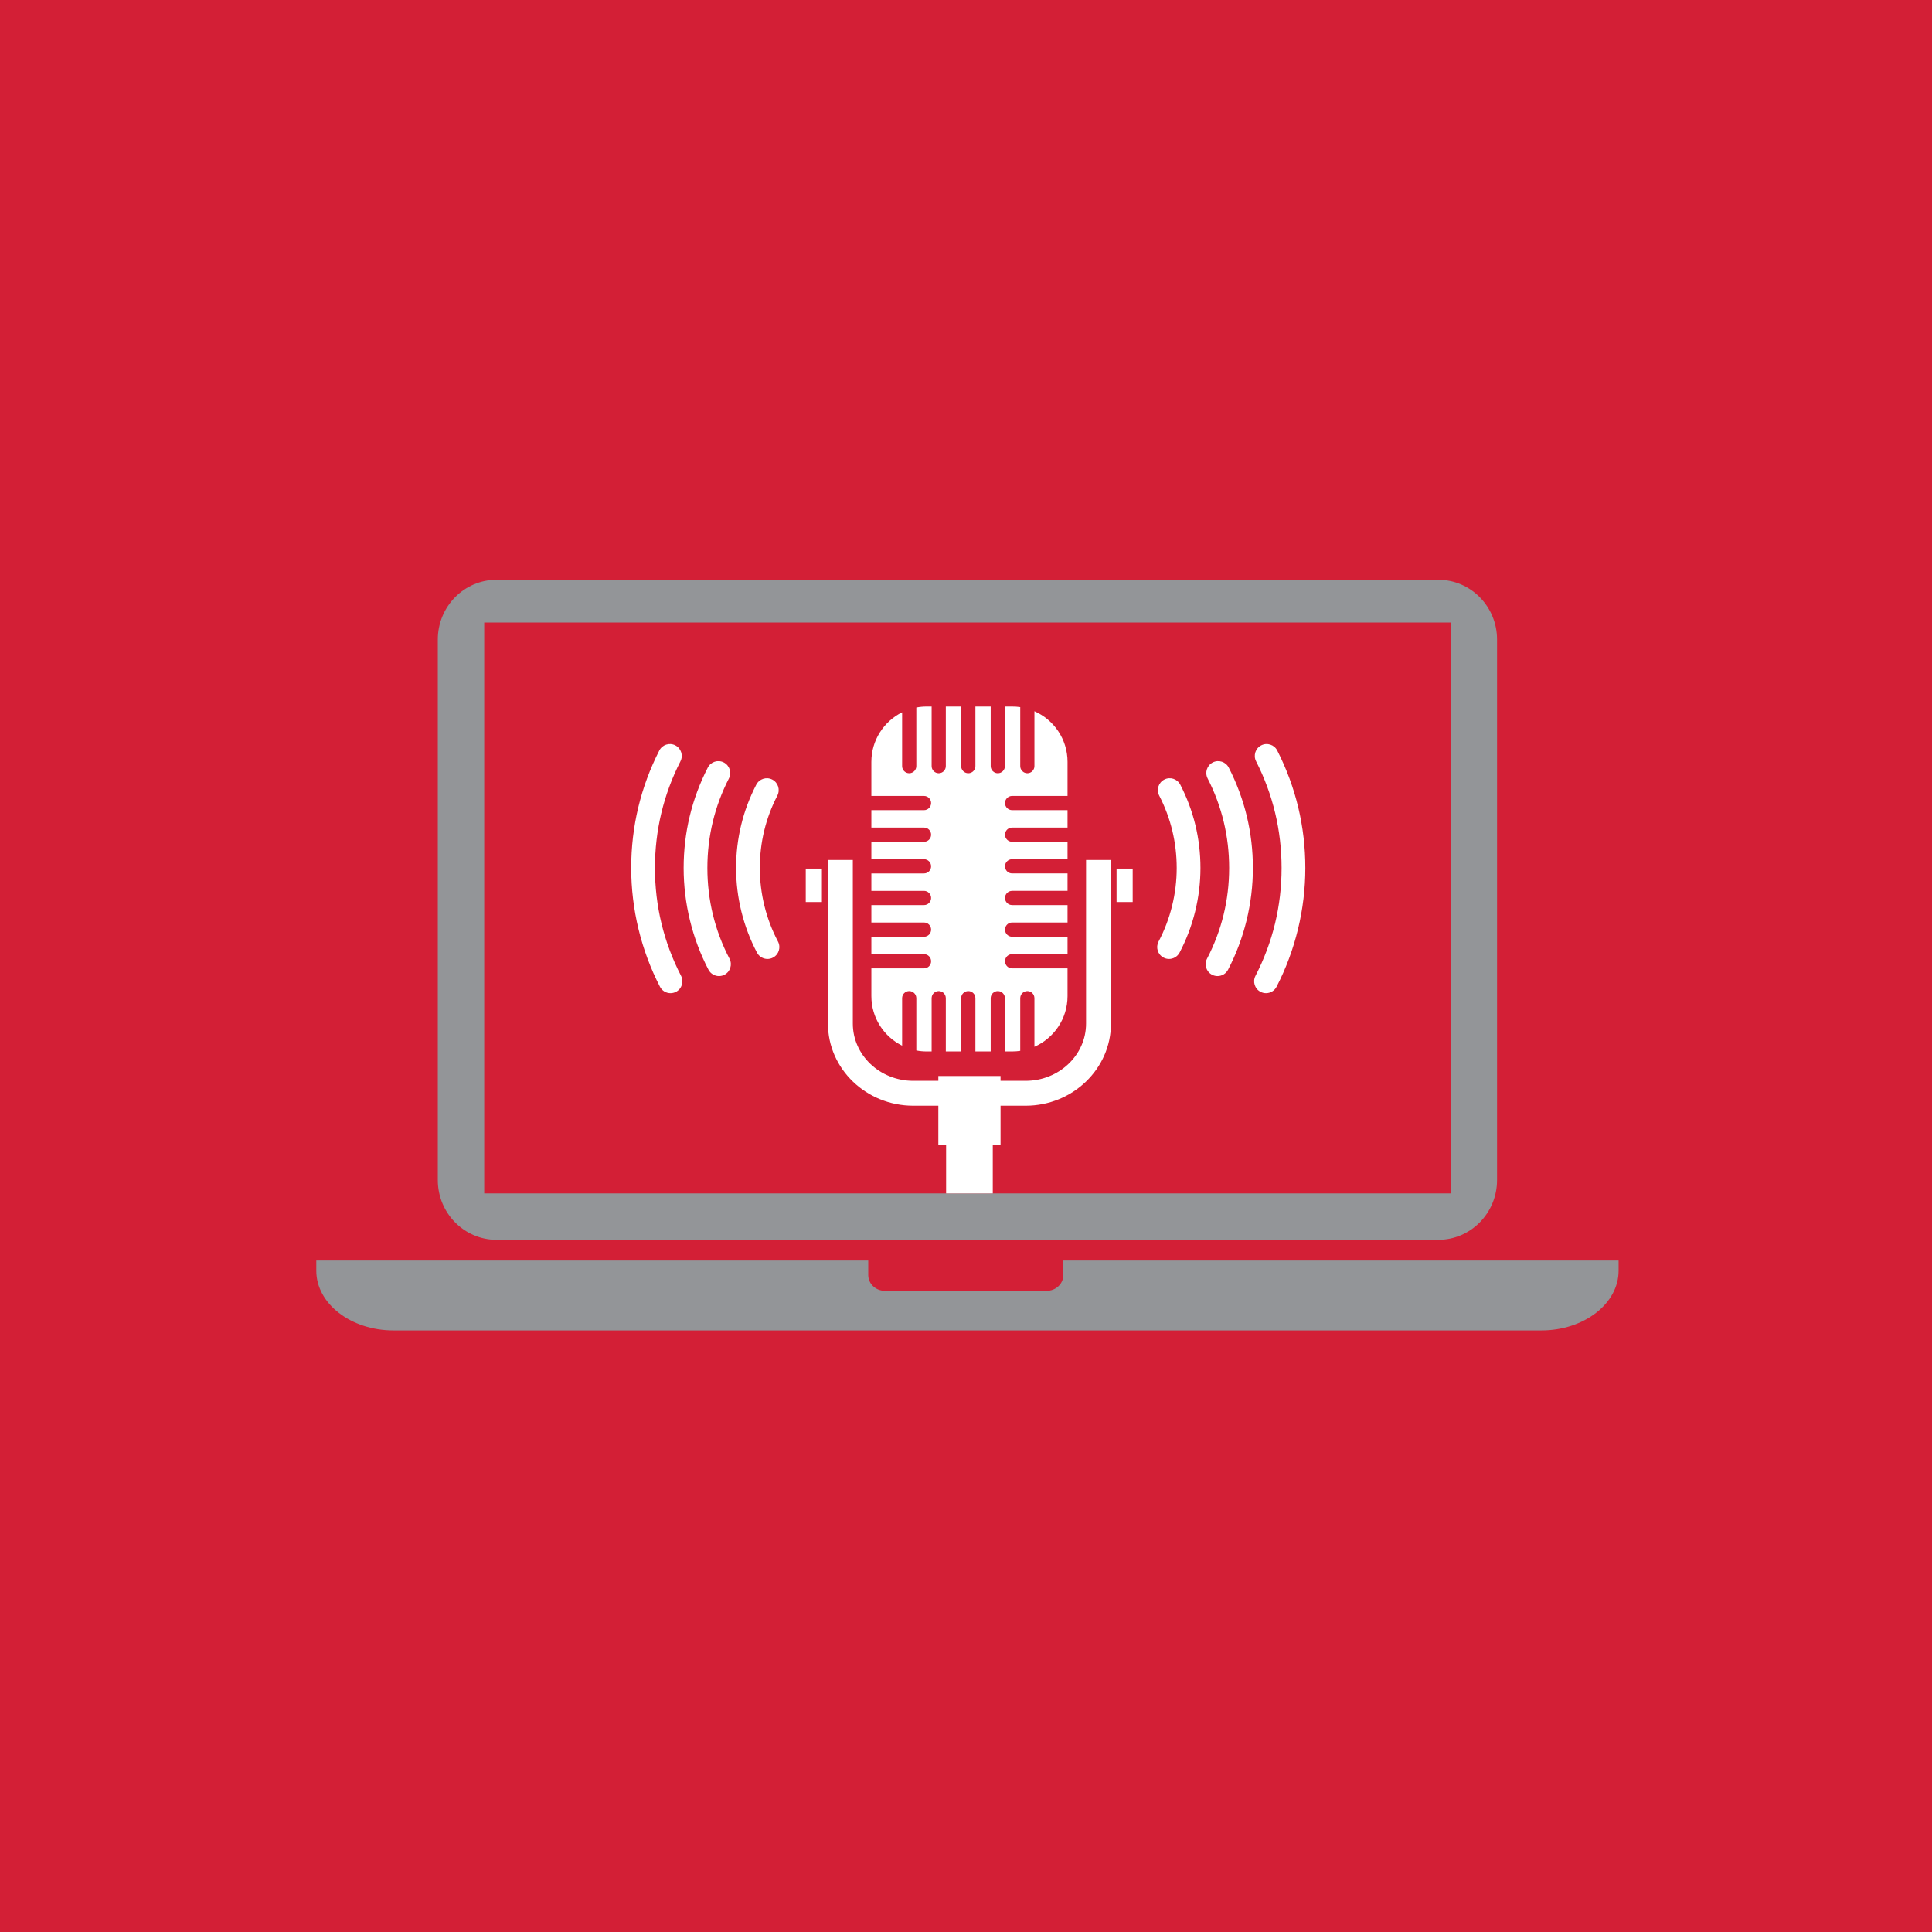 <?xml version="1.0" encoding="utf-8"?>
<!-- Generator: Adobe Illustrator 14.0.0, SVG Export Plug-In  -->
<!DOCTYPE svg PUBLIC "-//W3C//DTD SVG 1.1//EN" "http://www.w3.org/Graphics/SVG/1.1/DTD/svg11.dtd">
<svg version="1.1"
	 xmlns="http://www.w3.org/2000/svg" xmlns:xlink="http://www.w3.org/1999/xlink" xmlns:a="http://ns.adobe.com/AdobeSVGViewerExtensions/3.0/"
	 x="0px" y="0px" width="270px" height="270px" viewBox="0 0 270 270" enable-background="new 0 0 270 270" xml:space="preserve">
<defs>
</defs>
<rect fill="#D31F36" width="270" height="270"/>
<path fill="#939598" d="M201.019,81.027H69.38c-4.519,0-8.195,3.743-8.195,8.343v75.552c0,4.601,3.677,8.342,8.195,8.342h131.639
	c4.518,0,8.195-3.741,8.195-8.342V89.37C209.214,84.77,205.537,81.027,201.019,81.027z M202.728,166.778H67.671V86.996h135.057
	V166.778z"/>
<path fill="#939598" d="M148.6,176.163v2.03c0,1.217-1.042,2.202-2.329,2.202h-22.603c-1.286,0-2.329-0.985-2.329-2.202v-2.03
	H44.203v1.423c0,4.601,4.836,8.344,10.781,8.344h160.434c5.943,0,10.781-3.743,10.781-8.344v-1.423H148.6z"/>
<path fill="#FFFFFF" d="M151.778,120.181v22.868c0,4.406-3.788,7.996-8.444,7.996h-3.506v-0.672h-8.694v0.672h-3.507
	c-4.66,0-8.443-3.59-8.443-7.996v-22.868h-3.477v22.868c0,6.323,5.348,11.472,11.92,11.472h3.507v5.517h1.086v6.74h6.522v-6.74
	h1.086v-5.517h3.506c6.572,0,11.924-5.148,11.924-11.472v-22.868H151.778z"/>
<rect x="112.606" y="121.389" fill="#FFFFFF" width="2.257" height="4.671"/>
<rect x="156.041" y="121.389" fill="#FFFFFF" width="2.253" height="4.671"/>
<path fill="#FFFFFF" d="M141.447,135.331c-0.55,0-0.996-0.445-0.996-0.991c0-0.553,0.446-0.998,0.996-0.998h7.743v-2.431h-7.743
	c-0.55,0-0.996-0.447-0.996-0.995c0-0.552,0.446-0.996,0.996-0.996h7.743v-2.433h-7.743c-0.55,0-0.996-0.443-0.996-0.995
	c0-0.548,0.446-0.994,0.996-0.994h7.743v-2.433h-7.743c-0.55,0-0.996-0.443-0.996-0.995c0-0.551,0.446-0.993,0.996-0.993h7.743
	v-2.436h-7.743c-0.55,0-0.996-0.444-0.996-0.991c0-0.555,0.446-0.997,0.996-0.997h7.743v-2.432h-7.743
	c-0.55,0-0.996-0.446-0.996-0.993c0-0.55,0.446-0.996,0.996-0.996h7.743v-4.755c0-3.164-1.899-5.883-4.627-7.083v7.674
	c0,0.547-0.446,0.994-0.989,0.994c-0.549,0-0.994-0.447-0.994-0.994V98.82c-0.367-0.054-0.746-0.08-1.131-0.08h-1.01v8.328
	c0,0.547-0.441,0.994-0.992,0.994s-0.996-0.447-0.996-0.994V98.74h-2.137v8.328c0,0.547-0.448,0.994-0.994,0.994
	c-0.555,0-0.999-0.447-0.999-0.994V98.74h-2.142v8.328c0,0.547-0.44,0.994-0.992,0.994c-0.545,0-0.99-0.447-0.99-0.994V98.74h-0.686
	c-0.5,0-0.986,0.046-1.453,0.137v8.191c0,0.547-0.446,0.994-0.994,0.994c-0.553,0-0.992-0.447-0.992-0.994v-7.522
	c-2.549,1.271-4.298,3.896-4.298,6.932v4.755h7.353c0.553,0,0.996,0.446,0.996,0.996c0,0.547-0.443,0.993-0.996,0.993h-7.353v2.432
	h7.353c0.553,0,0.996,0.442,0.996,0.997c0,0.547-0.443,0.991-0.996,0.991h-7.353v2.436h7.353c0.553,0,0.996,0.442,0.996,0.993
	c0,0.552-0.443,0.995-0.996,0.995h-7.353v2.433h7.353c0.553,0,0.996,0.446,0.996,0.994c0,0.552-0.443,0.995-0.996,0.995h-7.353
	v2.433h7.353c0.553,0,0.996,0.444,0.996,0.996c0,0.548-0.443,0.995-0.996,0.995h-7.353v2.431h7.353c0.553,0,0.996,0.445,0.996,0.998
	c0,0.546-0.443,0.991-0.996,0.991h-7.353v3.869c0,3.038,1.749,5.664,4.298,6.929v-6.633c0-0.551,0.439-0.996,0.992-0.996
	c0.548,0,0.994,0.445,0.994,0.996v7.303c0.467,0.093,0.953,0.139,1.453,0.139h0.686v-7.441c0-0.551,0.445-0.996,0.99-0.996
	c0.552,0,0.992,0.445,0.992,0.996v7.441h2.142v-7.441c0-0.551,0.444-0.996,0.999-0.996c0.546,0,0.994,0.445,0.994,0.996v7.441h2.137
	v-7.441c0-0.551,0.445-0.996,0.996-0.996s0.992,0.445,0.992,0.996v7.441h1.01c0.385,0,0.764-0.03,1.131-0.082v-7.359
	c0-0.551,0.445-0.996,0.994-0.996c0.543,0,0.989,0.445,0.989,0.996v6.79c2.728-1.201,4.627-3.924,4.627-7.086v-3.869H141.447z"/>
<path fill="#FFFFFF" d="M163.376,134.016c-0.262,0-0.526-0.062-0.772-0.192c-0.811-0.428-1.121-1.431-0.693-2.241
	c1.659-3.145,2.535-6.699,2.535-10.279c0-3.57-0.824-6.976-2.449-10.123c-0.421-0.814-0.102-1.814,0.712-2.235
	c0.814-0.422,1.813-0.103,2.235,0.712c1.871,3.622,2.82,7.54,2.82,11.645c0,4.117-1.01,8.207-2.92,11.827
	C164.547,133.694,163.971,134.016,163.376,134.016L163.376,134.016z"/>
<path fill="#FFFFFF" d="M170.151,136.408c-0.259,0-0.521-0.061-0.766-0.188c-0.812-0.423-1.128-1.424-0.704-2.237
	c2.053-3.941,3.093-8.207,3.093-12.678c0-4.411-1.012-8.623-3.009-12.519c-0.417-0.815-0.095-1.815,0.72-2.232
	c0.815-0.417,1.815-0.096,2.233,0.72c2.238,4.369,3.374,9.09,3.374,14.032c0,4.94-1.2,9.854-3.47,14.21
	C171.328,136.083,170.75,136.408,170.151,136.408L170.151,136.408z"/>
<path fill="#FFFFFF" d="M176.926,138.797c-0.257,0-0.517-0.06-0.761-0.186c-0.813-0.42-1.133-1.421-0.712-2.235
	c2.422-4.688,3.649-9.759,3.649-15.072c0-5.25-1.199-10.268-3.564-14.912c-0.415-0.816-0.091-1.815,0.726-2.231
	c0.814-0.416,1.815-0.092,2.231,0.725c2.604,5.116,3.926,10.639,3.926,16.418c0,5.766-1.391,11.504-4.021,16.596
	C178.106,138.47,177.527,138.797,176.926,138.797L176.926,138.797z"/>
<path fill="#FFFFFF" d="M107.258,134.016c-0.595,0-1.171-0.321-1.468-0.885c-1.911-3.619-2.921-7.708-2.921-11.827
	c0-4.105,0.949-8.023,2.822-11.646c0.421-0.813,1.421-1.132,2.235-0.712c0.814,0.421,1.132,1.421,0.712,2.235
	c-1.627,3.147-2.452,6.552-2.452,10.122c0,3.581,0.877,7.135,2.538,10.278c0.428,0.81,0.118,1.813-0.692,2.241
	C107.784,133.954,107.519,134.016,107.258,134.016L107.258,134.016z"/>
<path fill="#FFFFFF" d="M100.481,136.408c-0.599,0-1.177-0.325-1.473-0.893c-2.269-4.355-3.468-9.27-3.468-14.21
	c0-4.944,1.136-9.666,3.375-14.032c0.418-0.815,1.418-1.136,2.233-0.719c0.815,0.418,1.137,1.418,0.719,2.233
	c-1.997,3.894-3.01,8.105-3.01,12.519c0,4.473,1.041,8.738,3.093,12.678c0.423,0.812,0.107,1.814-0.705,2.237
	C101.001,136.347,100.739,136.408,100.481,136.408L100.481,136.408z"/>
<path fill="#FFFFFF" d="M93.707,138.797c-0.601,0-1.181-0.327-1.475-0.897c-2.63-5.091-4.02-10.83-4.02-16.596
	c0-5.779,1.321-11.303,3.927-16.418c0.416-0.816,1.415-1.141,2.231-0.725c0.816,0.416,1.141,1.415,0.725,2.231
	c-2.366,4.644-3.565,9.661-3.565,14.912c0,5.313,1.228,10.384,3.65,15.072c0.42,0.814,0.102,1.815-0.712,2.235
	C94.224,138.738,93.963,138.797,93.707,138.797L93.707,138.797z"/>
</svg>
